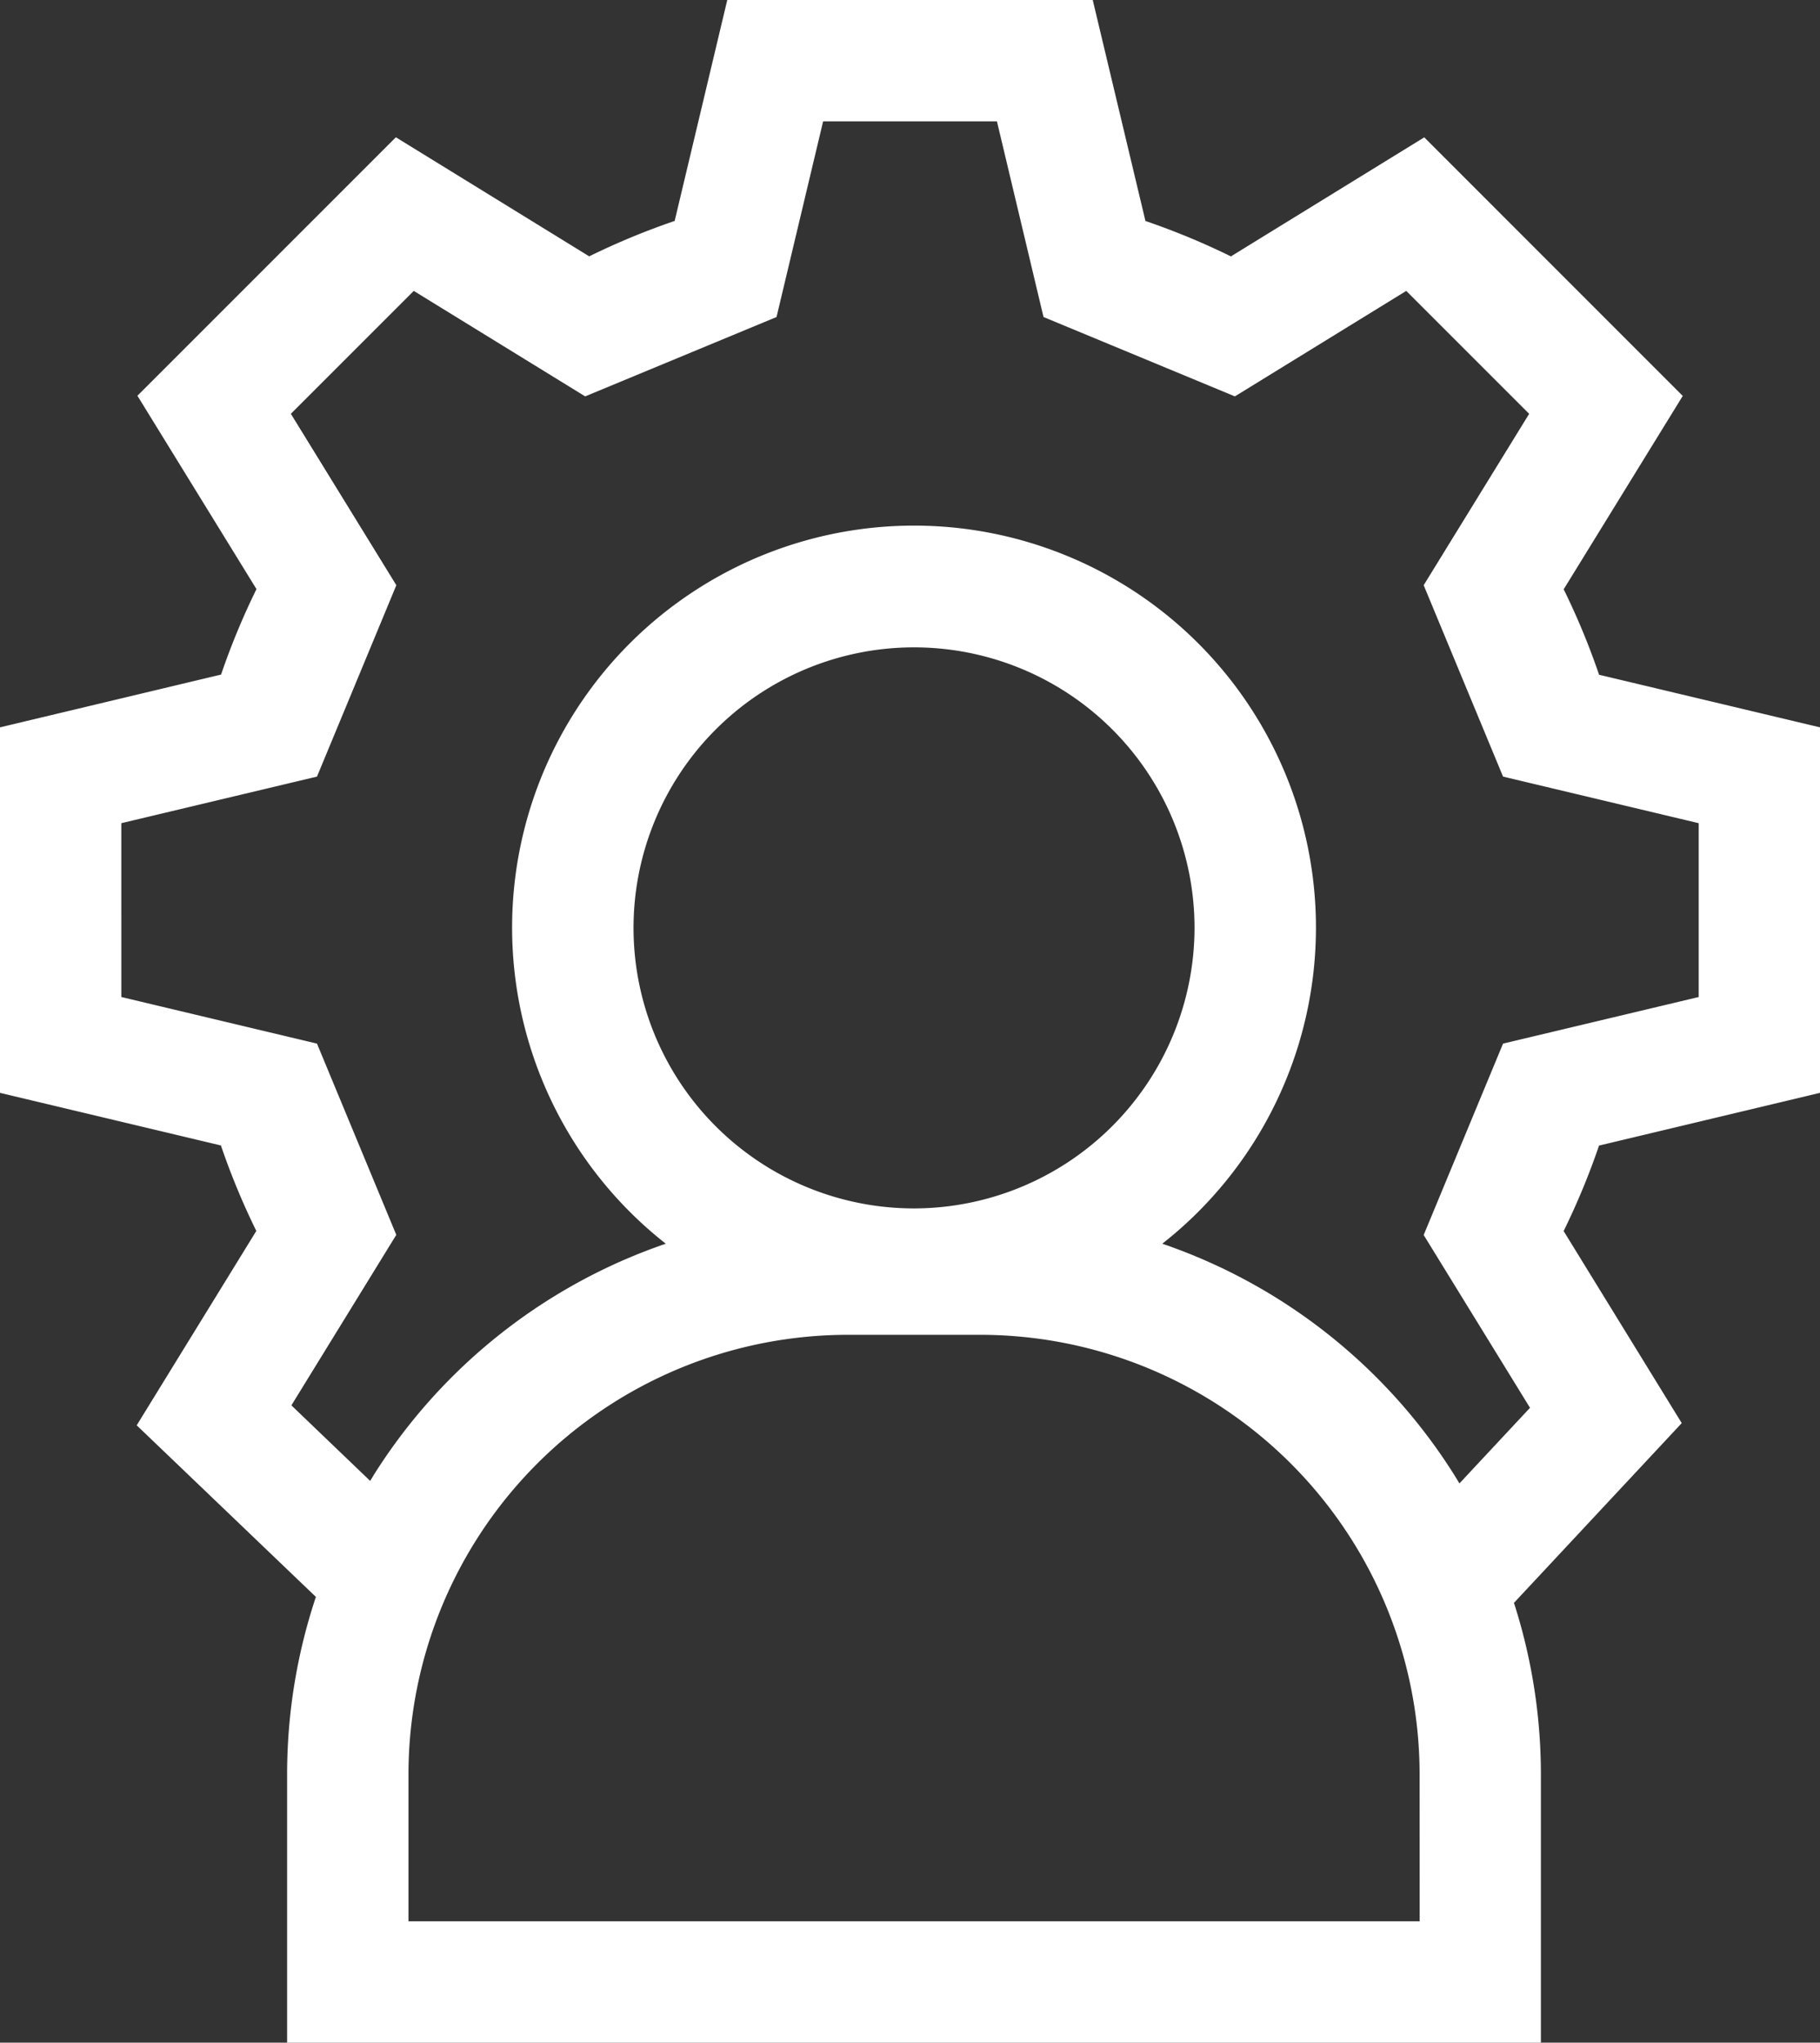 <svg xmlns="http://www.w3.org/2000/svg" width="66.832" height="75" viewBox="0 0 66.832 75">
  <rect x="0" y="0" width="66.832" height="75" fill="#333333" stroke="none"/>
  <g id="admin" transform="translate(-27.5)">
    <path id="Path_818" data-name="Path 818" d="M94.332,40.126V26.706l-8.112-1.931a26.642,26.642,0,0,0-1.3-3.138l4.372-7.1L79.8,5.043,72.7,9.414a26.631,26.631,0,0,0-3.138-1.3L67.626,0H54.206L52.274,8.112a26.631,26.631,0,0,0-3.138,1.3l-7.1-4.372-9.49,9.49,4.372,7.1a26.644,26.644,0,0,0-1.3,3.138L27.5,26.706v13.42l8.112,1.932a26.644,26.644,0,0,0,1.3,3.138l-4.392,7.137,6.58,6.3a20.576,20.576,0,0,0-1.057,6.517V75h46.04V65.152a20.576,20.576,0,0,0-.989-6.3l6.161-6.6L84.918,45.2a26.642,26.642,0,0,0,1.3-3.138Zm-14.7,30.419H42.5V65.152A16.143,16.143,0,0,1,58.643,49.01h4.844A16.142,16.142,0,0,1,79.629,65.152ZM61.064,44.369a10.3,10.3,0,1,1,10.3-10.3A10.315,10.315,0,0,1,61.064,44.369ZM83.683,51.69l-2.591,2.776c-.085-.14-.169-.28-.257-.417A20.514,20.514,0,0,0,70.18,45.665a14.759,14.759,0,1,0-18.232,0,20.513,20.513,0,0,0-10.655,8.384c-.069.107-.133.217-.2.325L38.2,51.6l3.852-6.26L39.14,38.318l-7.185-1.711V30.225l7.185-1.711,2.914-7.027-3.873-6.293,4.513-4.513,6.294,3.873,7.027-2.914,1.711-7.185h6.382l1.711,7.185,7.027,2.914,6.293-3.873,4.513,4.513-3.873,6.293,2.914,7.027,7.185,1.711v6.382l-7.185,1.711-2.914,7.027Z" transform="translate(0)" fill="#fff"/>
  </g>
</svg>
